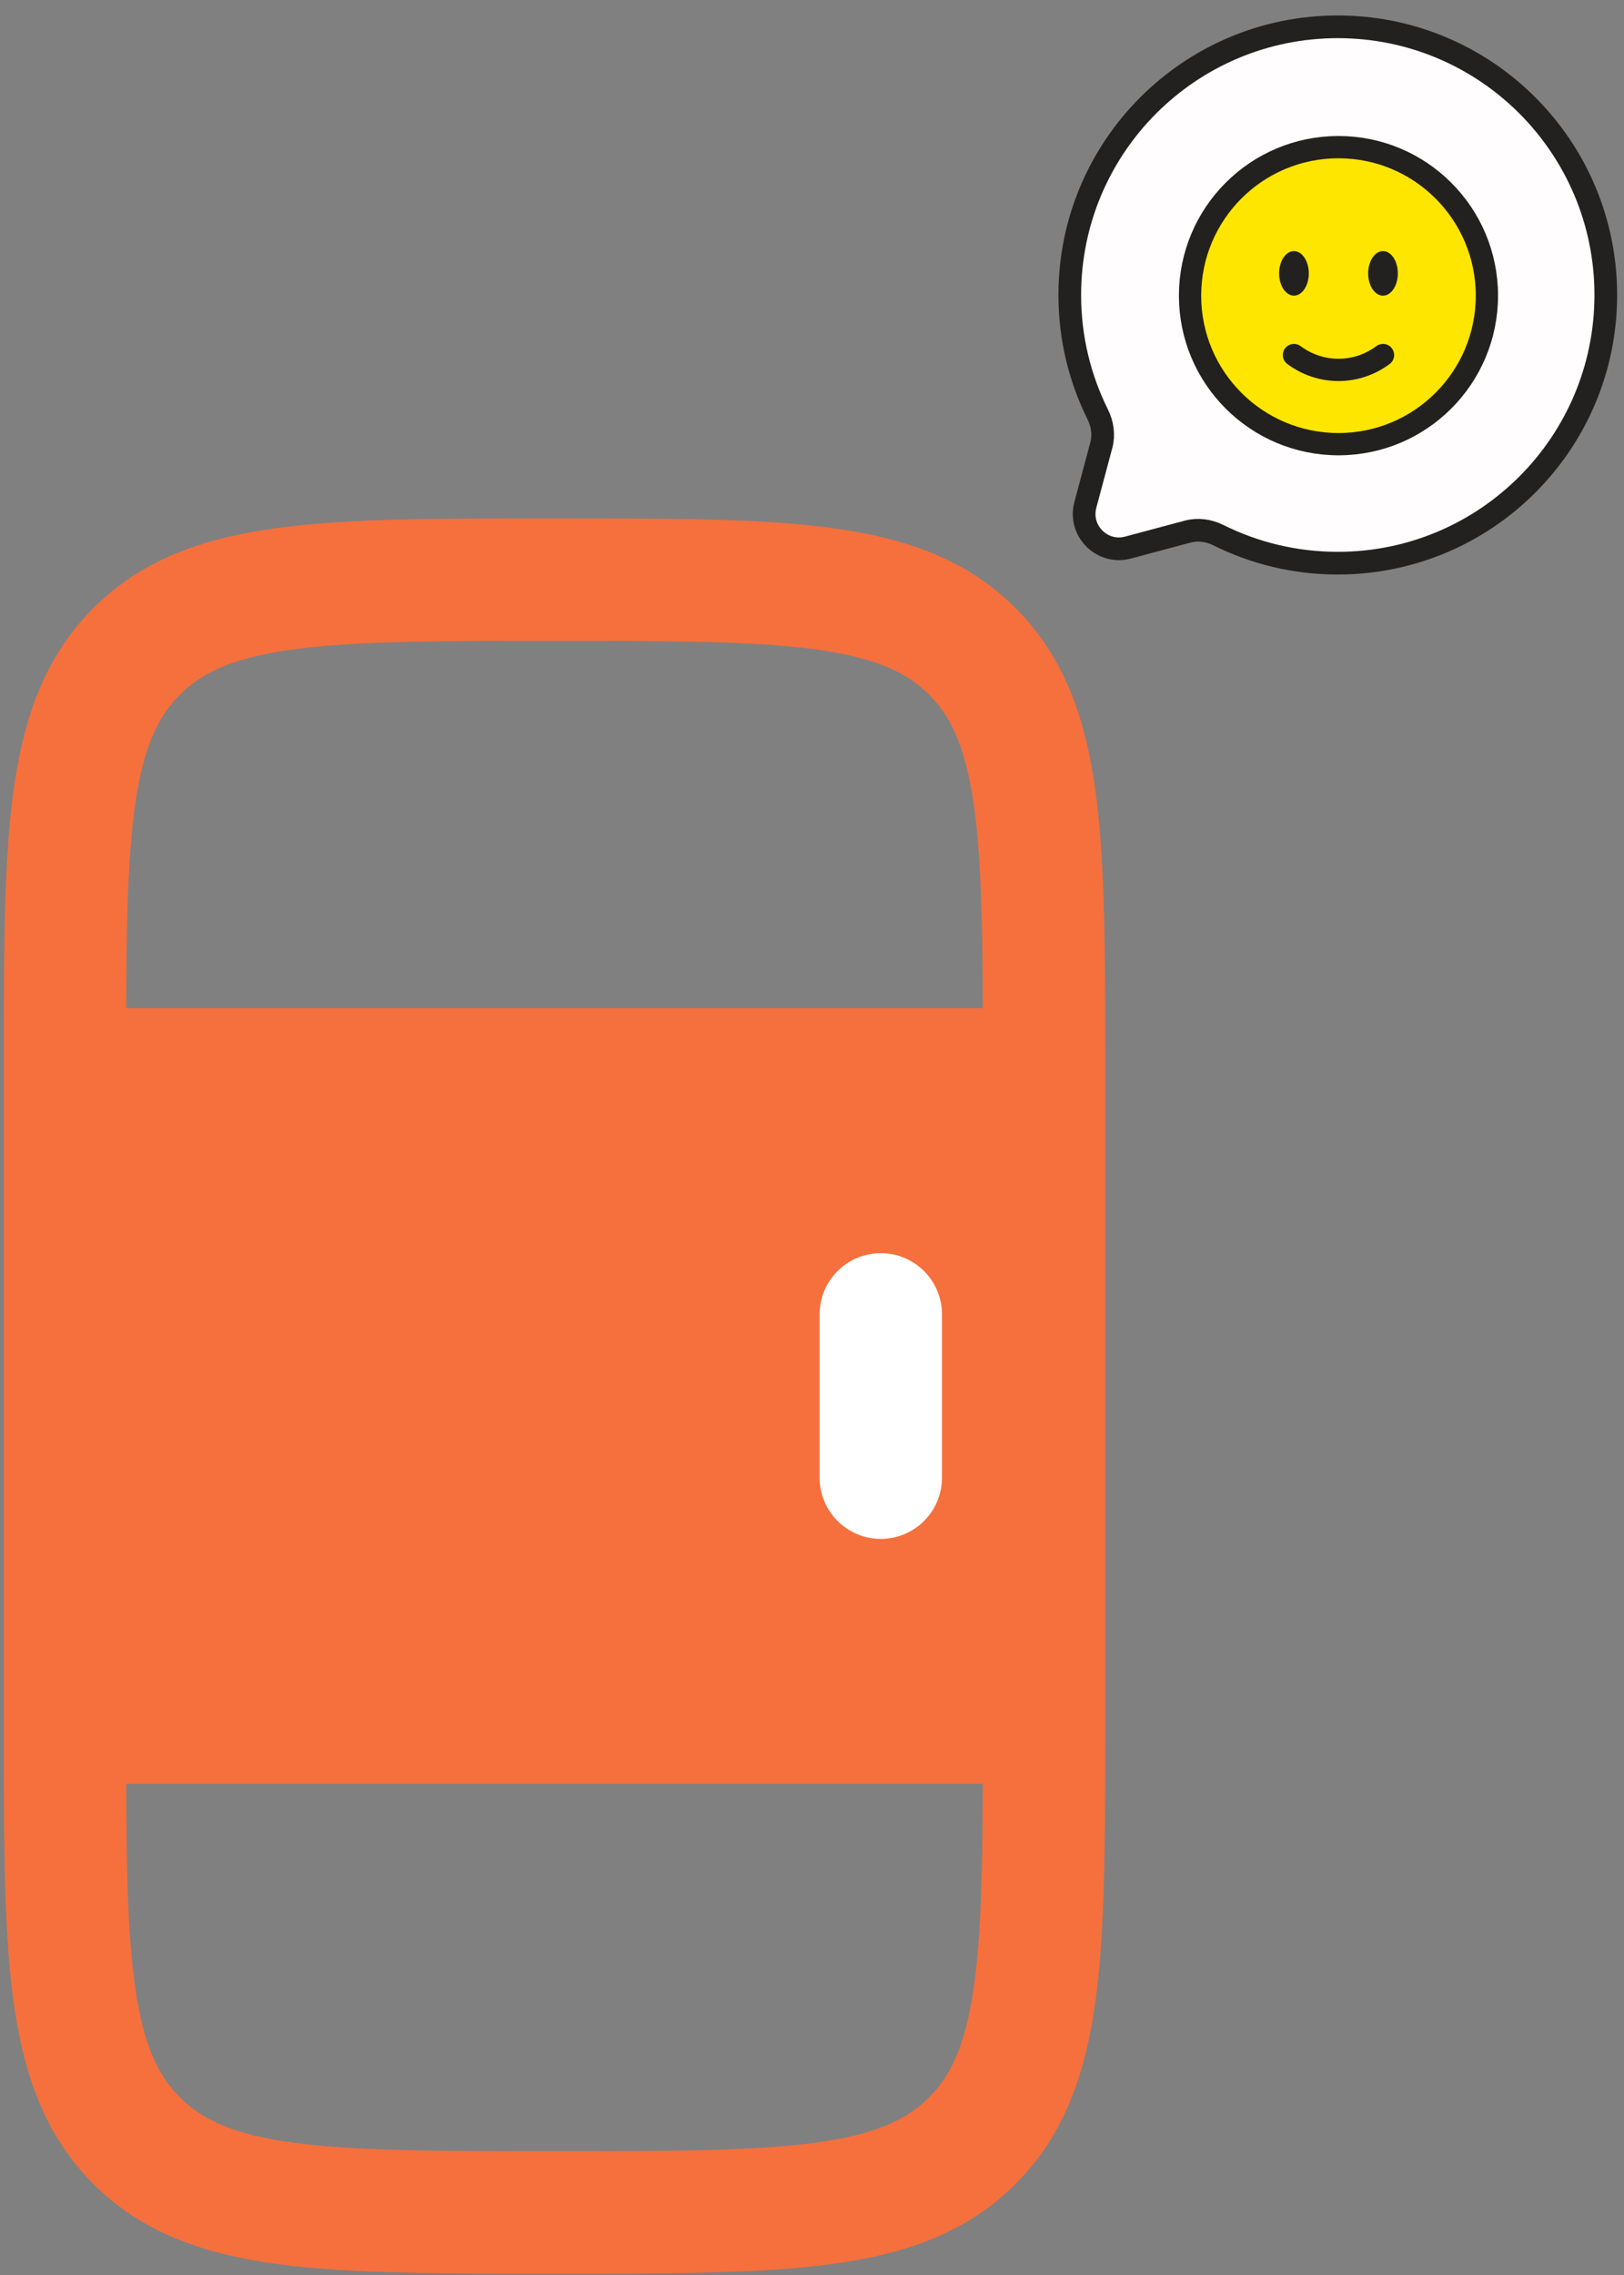 <svg width="225" height="315" viewBox="0 0 225 315" fill="none" xmlns="http://www.w3.org/2000/svg">
<rect x="0" y="0" width="225" height="315" fill="#808080" stroke="none"/>
<path d="M144.643 238.51V148.08H8.999V238.51L20.303 238.51L144.643 238.51Z" fill="#F5703D"/>
<path d="M8.999 148.08C8.999 116.108 8.999 100.122 18.931 90.19C28.864 80.258 44.849 80.258 76.821 80.258C108.793 80.258 124.778 80.258 134.711 90.19C144.643 100.122 144.643 116.108 144.643 148.08M8.999 148.08V238.51M8.999 148.08H144.643M144.643 148.08V238.51M144.643 238.51C144.643 270.481 144.643 286.467 134.711 296.399C124.778 306.332 108.793 306.332 76.821 306.332C44.849 306.332 28.864 306.332 18.931 296.399C8.999 286.467 8.999 270.481 8.999 238.51M144.643 238.51L20.303 238.51L8.999 238.51" stroke="#F5703D" stroke-width="16.956" stroke-linecap="round"/>
<path d="M122.031 181.992C122.031 190.821 122.031 204.6 122.031 204.6" stroke="white" stroke-width="16.956" stroke-linecap="round"/>
<path d="M185.345 77.978C205.852 77.978 222.477 61.353 222.477 40.845C222.477 20.338 205.852 3.713 185.345 3.713C164.837 3.713 148.213 20.338 148.213 40.845C148.213 46.785 149.608 52.399 152.087 57.379C152.746 58.702 152.966 60.214 152.584 61.642L150.372 69.908C149.412 73.496 152.695 76.778 156.283 75.818L164.549 73.607C165.977 73.225 167.489 73.444 168.812 74.103C173.791 76.583 179.405 77.978 185.345 77.978Z" fill="#FFFDFD" stroke="#23211F" stroke-width="3.142"/>
<path d="M206.005 40.937C206.005 52.293 196.798 61.5 185.441 61.5C174.084 61.5 164.878 52.293 164.878 40.937C164.878 29.58 174.084 20.373 185.441 20.373C196.798 20.373 206.005 29.58 206.005 40.937Z" fill="#FFE600" stroke="#23211F" stroke-width="3.085"/>
<path d="M179.272 49.162C181.021 50.458 183.148 51.218 185.441 51.218C187.735 51.218 189.862 50.458 191.611 49.162" stroke="#23211F" stroke-width="3.085" stroke-linecap="round"/>
<path d="M193.666 37.852C193.666 39.555 192.746 40.936 191.61 40.936C190.474 40.936 189.554 39.555 189.554 37.852C189.554 36.148 190.474 34.767 191.61 34.767C192.746 34.767 193.666 36.148 193.666 37.852Z" fill="#23211F"/>
<path d="M179.272 40.936C180.408 40.936 181.329 39.555 181.329 37.852C181.329 36.148 180.408 34.767 179.272 34.767C178.136 34.767 177.216 36.148 177.216 37.852C177.216 39.555 178.136 40.936 179.272 40.936Z" fill="#23211F"/>
</svg>
